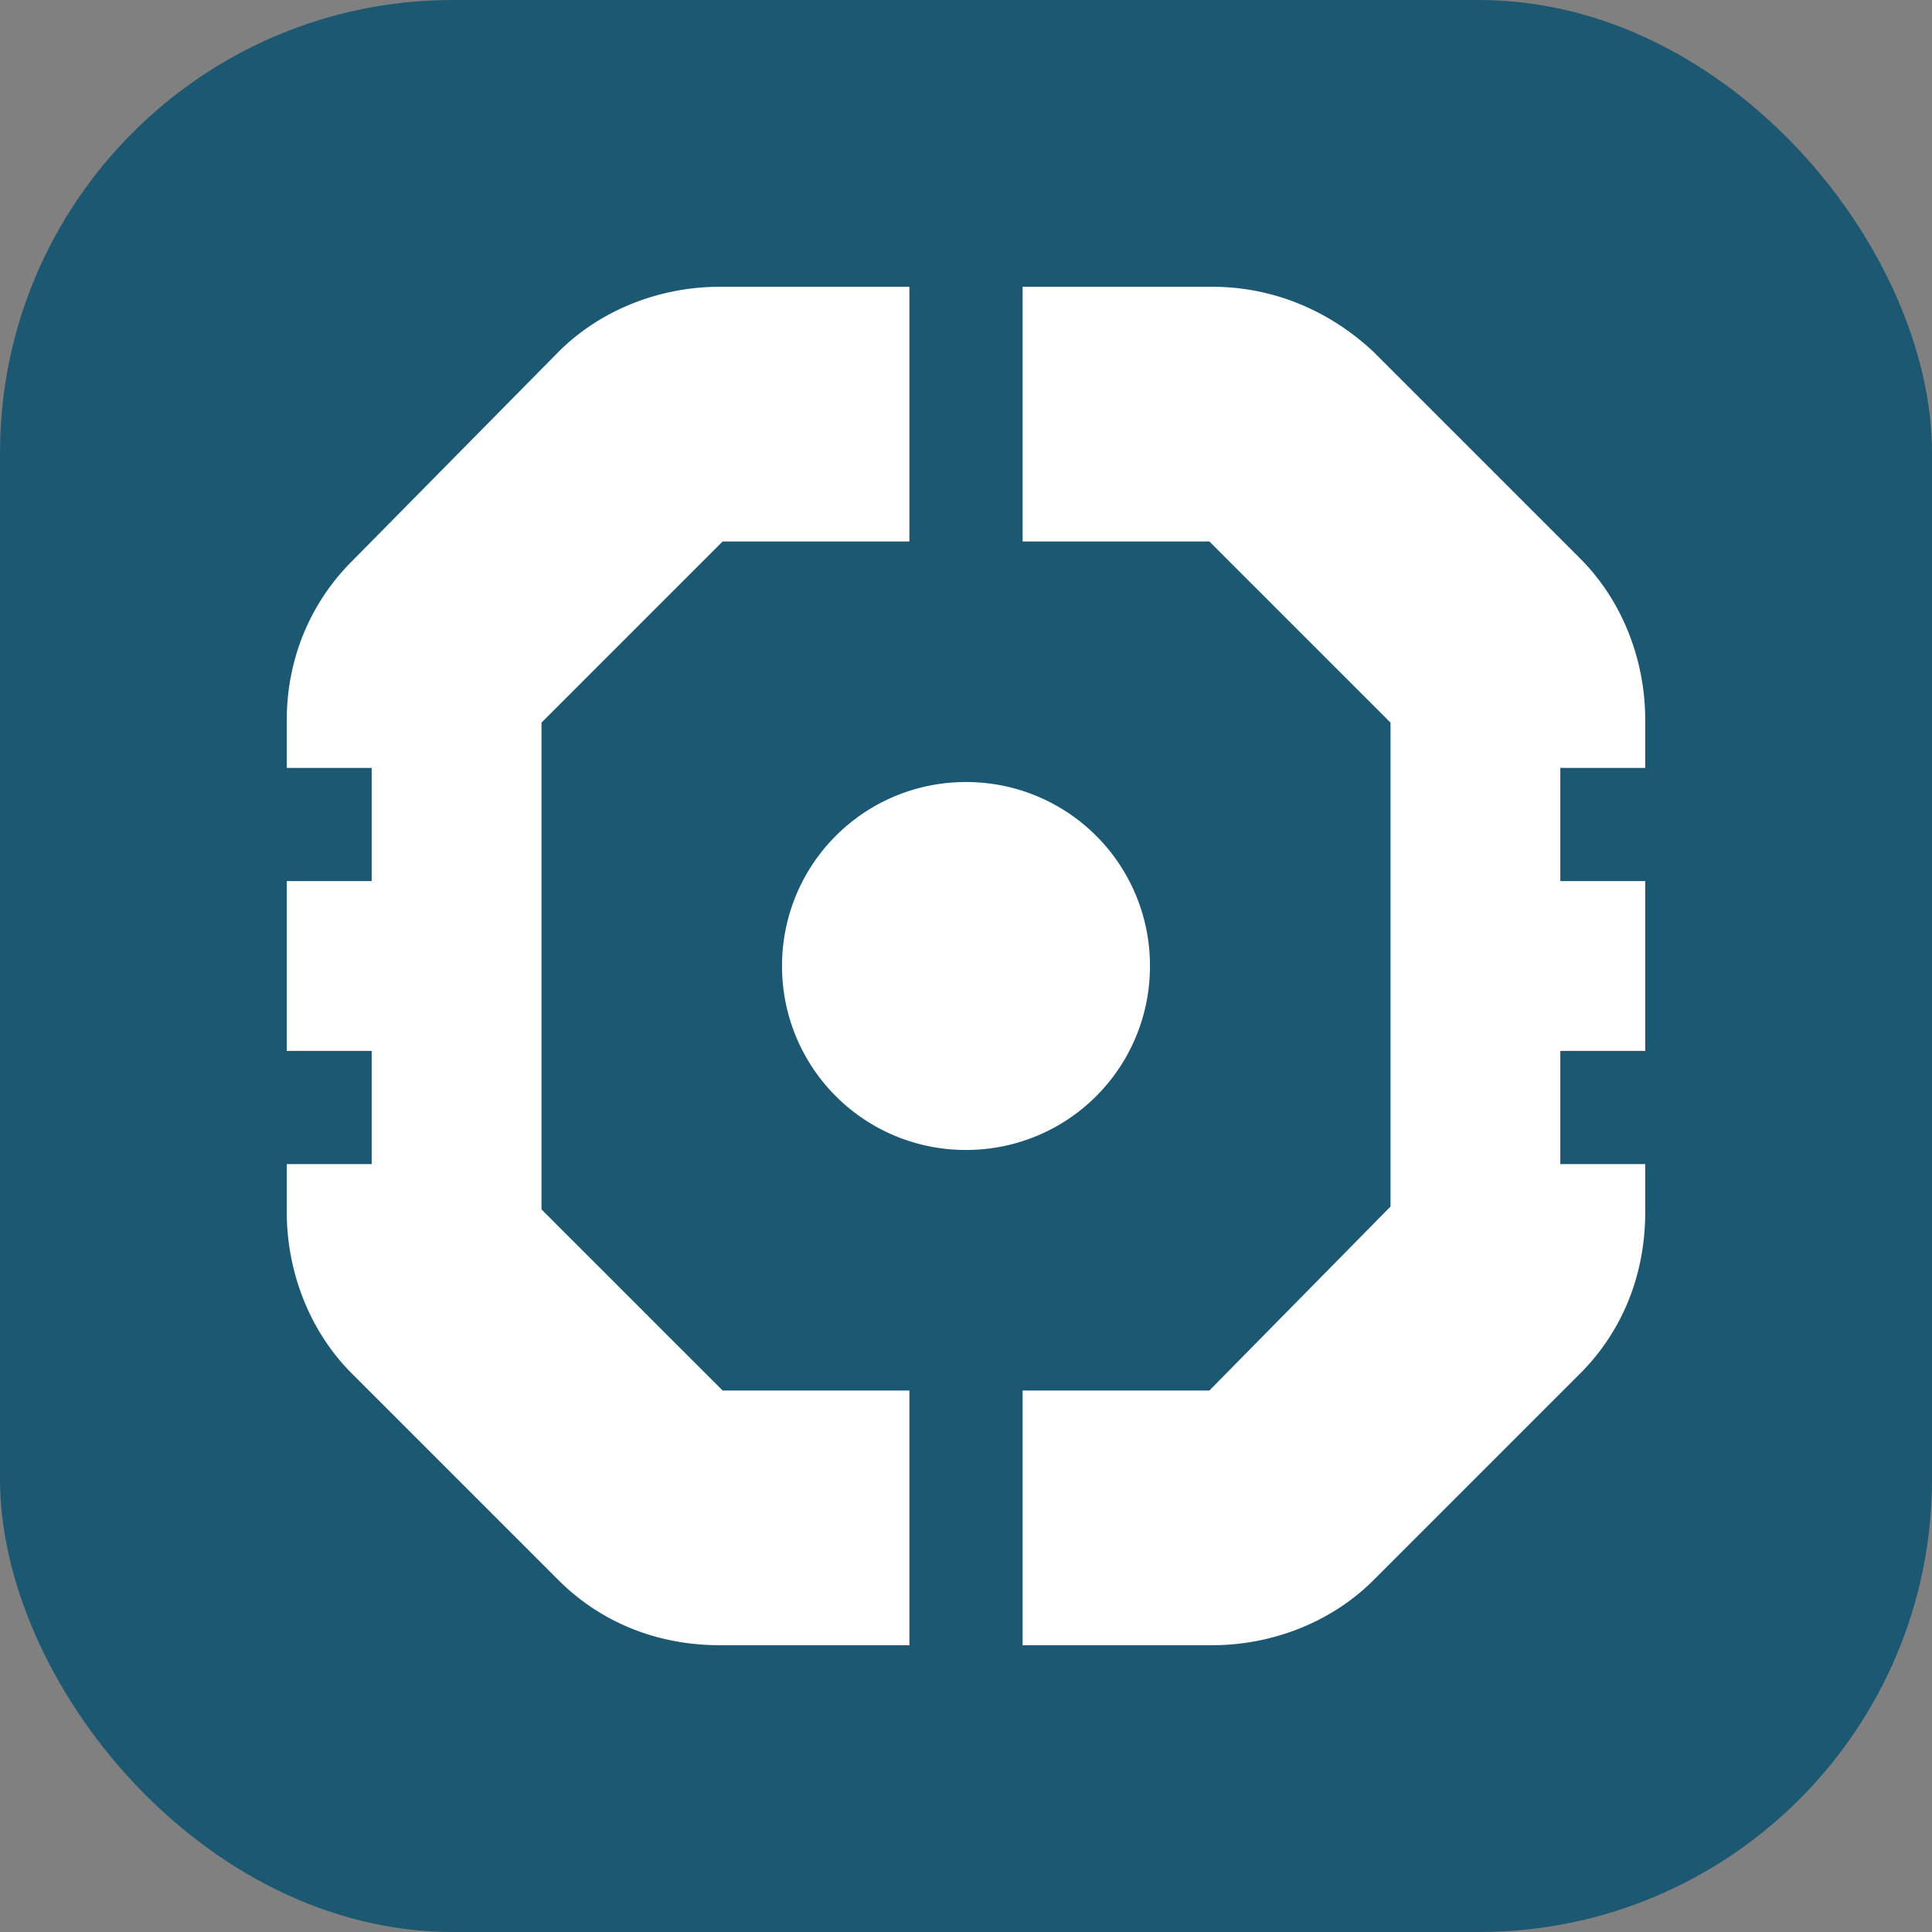 <svg xmlns="http://www.w3.org/2000/svg" fill="none" viewBox="0 0 256 256"><rect x="0" y="0" width="256" height="256" fill="#808080" stroke="none"/><rect width="256" height="256" fill="#1D5873" rx="60"/><path fill="#fff" d="M128 152.375A24.326 24.326 0 0 1 103.625 128 24.326 24.326 0 0 1 128 103.625 24.326 24.326 0 0 1 152.375 128 24.326 24.326 0 0 1 128 152.375m-56.25 7.875v-64.5l24-24h24.75V38H95.375C87.5 38 79.625 41 74 46.625l-27.375 27.75C41 80 38 87.5 38 95.375v6.375h11.25v15H38v22.5h11.25v15H38v6.375c0 7.875 3 15.75 8.625 21.375L74 209.375C79.625 215 87.125 218 95.375 218H120.5v-33.75H95.75zM218 101.75v-6.375c0-7.875-3-15.75-8.625-21.375L182 46.625C176 41 168.5 38 160.625 38H135.5v33.75h24.75l24 24v64.125l-24 24.375H135.5V218h25.125c7.875 0 15.75-3 21.375-8.625L209.375 182C215 176.375 218 168.875 218 160.625v-6.375h-11.25v-15H218v-22.5h-11.25v-15z"/></svg>